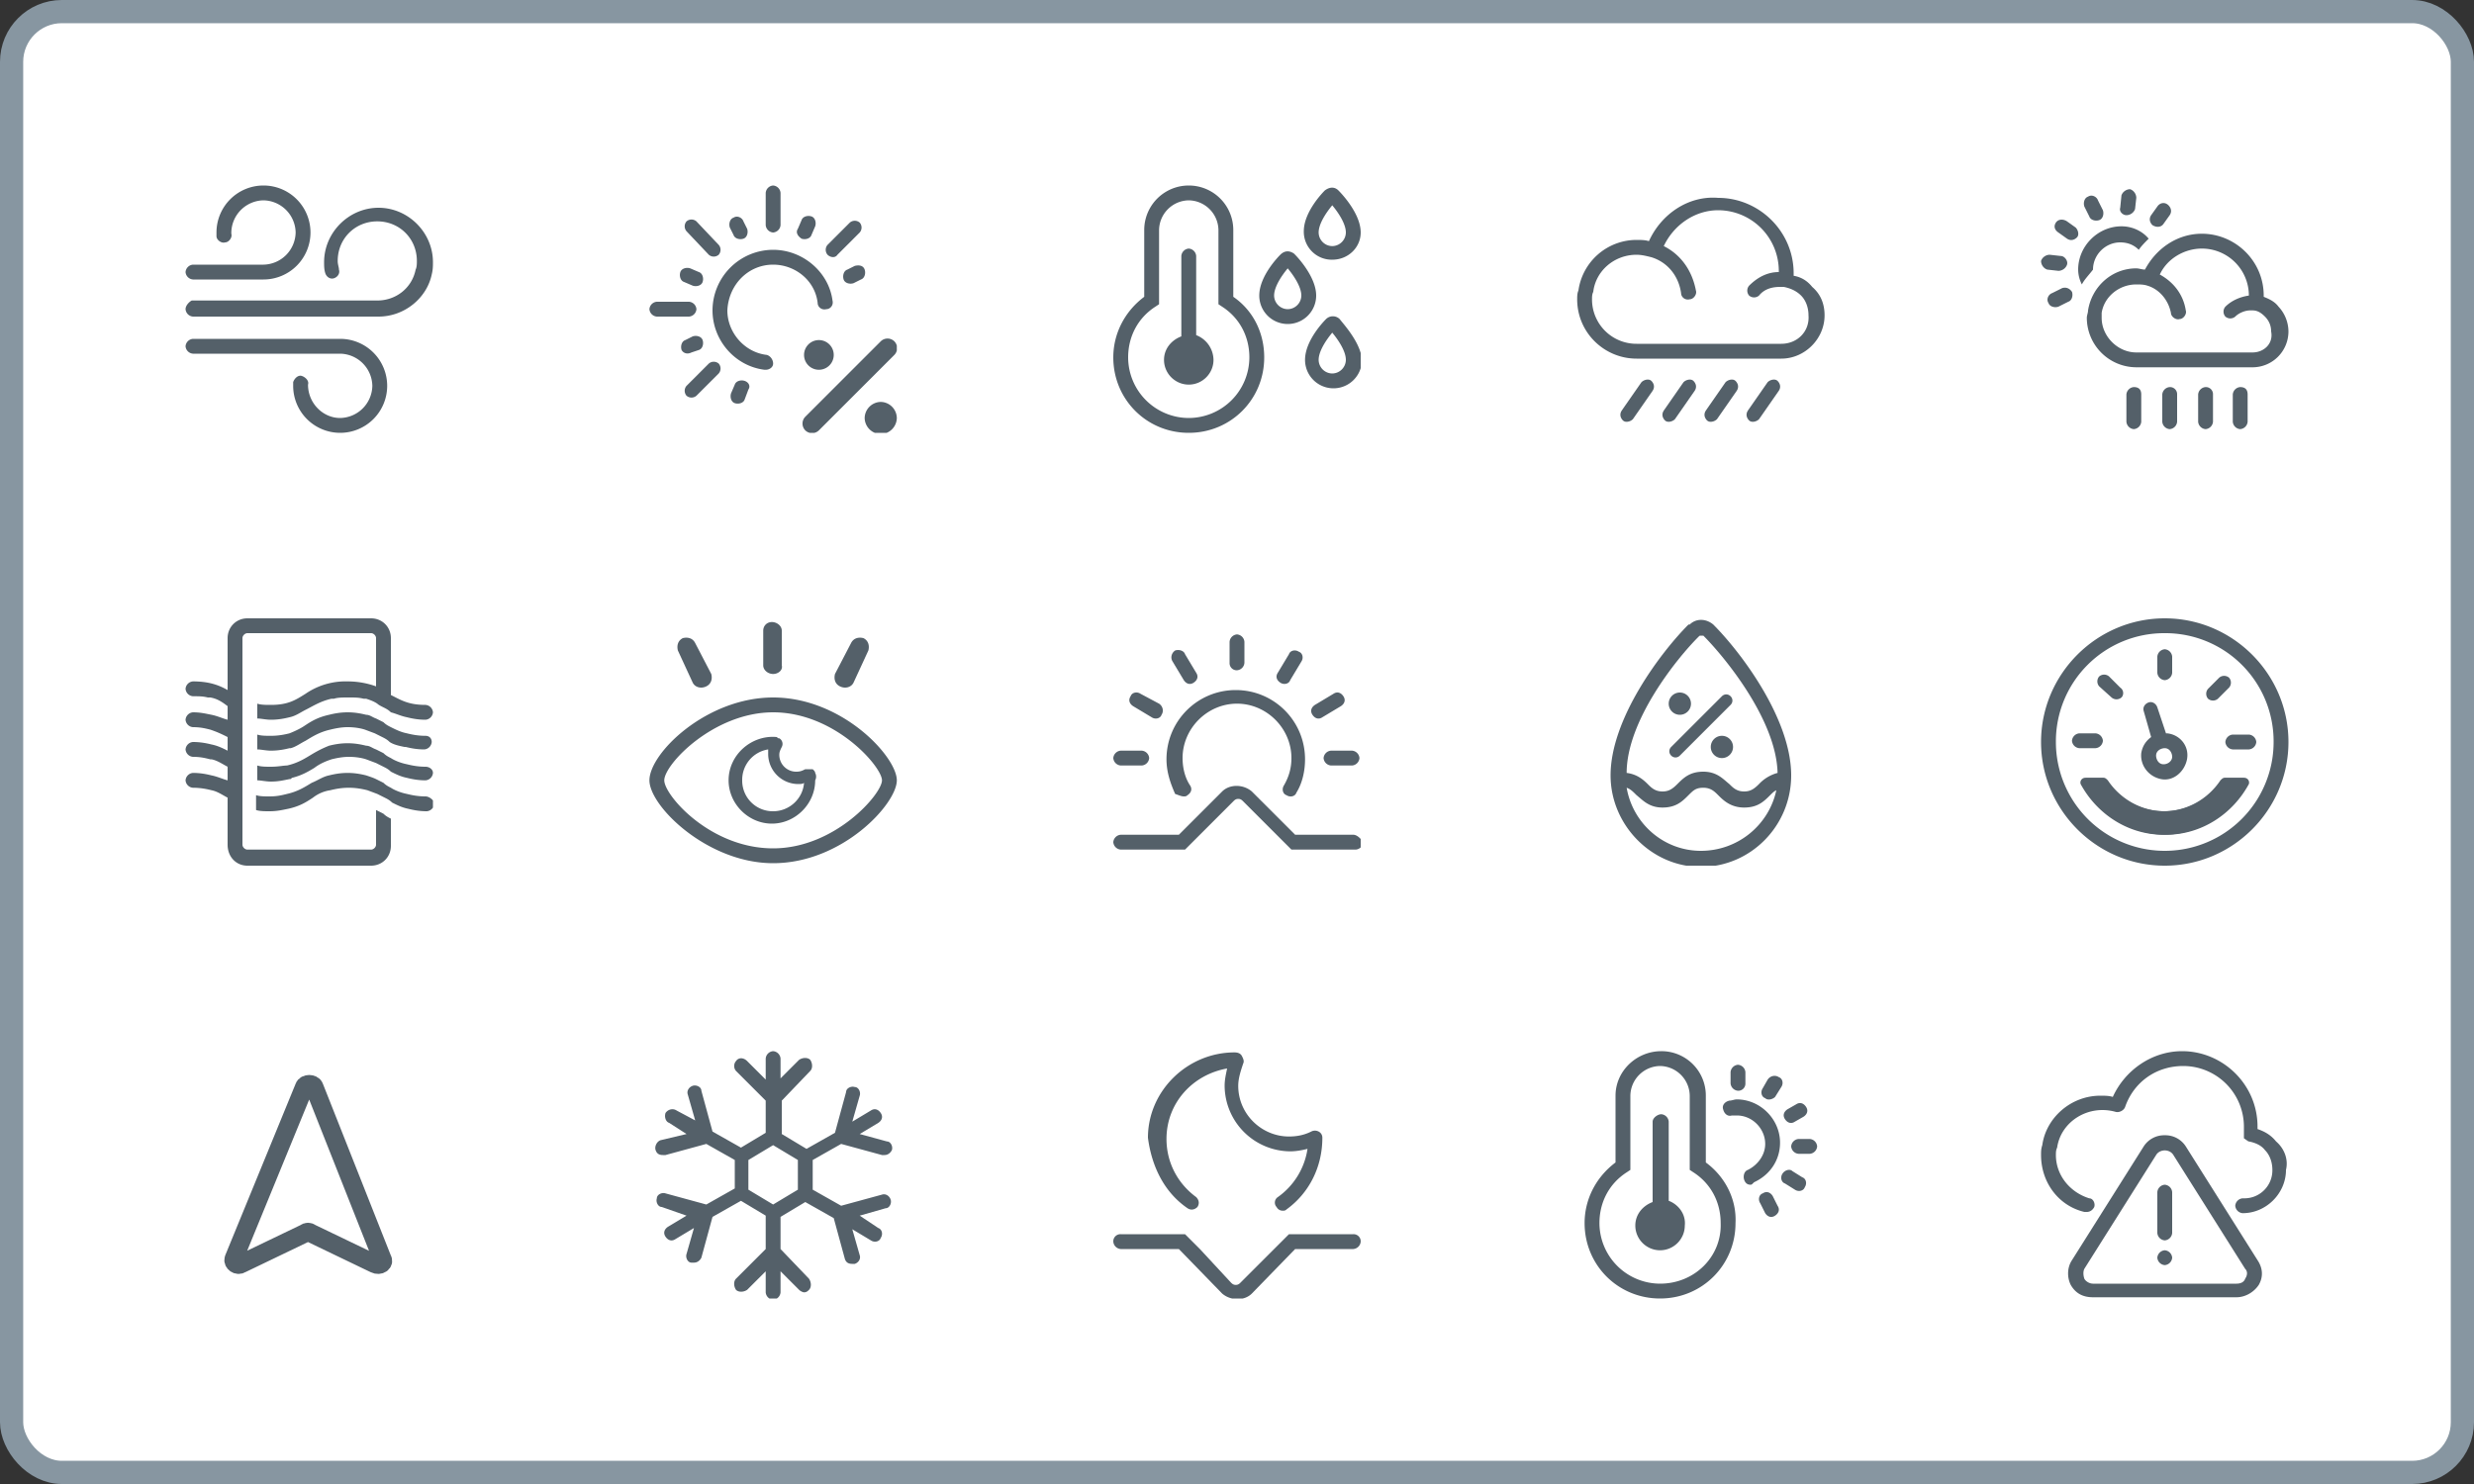 <svg xmlns="http://www.w3.org/2000/svg" xmlns:xlink="http://www.w3.org/1999/xlink" width="160" height="96" fill="none"><rect width="100%" height="100%" fill="#333333" stroke="none"/><style><![CDATA[.B{fill:#fff}.C{fill:#546069}]]></style><rect x=".75" y=".75" width="158.5" height="94.5" rx="3.25" class="B"/><g clip-path="url(#A)" class="C"><path d="M12.48 18.08h4.56A3.04 3.04 0 1 0 14 15.04v.24c0 .24.32.48.56.4.24 0 .48-.32.4-.56v-.08a2.12 2.12 0 0 1 2.08-2.08 2.12 2.12 0 0 1 2.08 2.08 2.12 2.12 0 0 1-2.08 2.08h-4.56a.52.52 0 0 0-.48.48.52.52 0 0 0 .48.48zm12-4.64c-1.92 0-3.52 1.6-3.52 3.52 0 .24 0 .48.08.72s.32.4.56.32.4-.32.32-.56c0-.16-.08-.32-.08-.56 0-1.44 1.12-2.56 2.56-2.56s2.56 1.12 2.56 2.56c0 .16 0 .4-.08.56-.24 1.2-1.28 2-2.48 2h-12c-.16.08-.4.32-.4.56a.52.52 0 0 0 .48.48h12c1.68 0 3.12-1.2 3.44-2.72.08-.32.08-.56.08-.8 0-1.92-1.6-3.52-3.52-3.52zM22 21.92h-9.52a.52.52 0 0 0-.48.48.52.52 0 0 0 .48.48H22a2.12 2.12 0 0 1 2.08 2.08A2.12 2.12 0 0 1 22 27.04c-1.12 0-2.08-.96-2.08-2.16.08-.24-.16-.48-.4-.56s-.48.16-.56.4v.24A3.04 3.04 0 1 0 22 21.92z"/></g><g clip-path="url(#B)" class="C"><path d="M45.84 16.48a.49.49 0 0 0 .64 0 .49.49 0 0 0 0-.64l-1.44-1.52a.49.49 0 0 0-.64 0 .49.49 0 0 0 0 .64l1.44 1.52zm-.8 3.52a.52.52 0 0 0-.48-.48h-2.08A.52.52 0 0 0 42 20a.52.52 0 0 0 .48.48h2.08a.52.52 0 0 0 .48-.48zm.8 3.52l-1.44 1.44a.49.49 0 0 0 0 .64.49.49 0 0 0 .64 0l1.44-1.44a.49.49 0 0 0 0-.64.49.49 0 0 0-.64 0zm8.32-7.04l1.44-1.44a.49.49 0 0 0 0-.64.49.49 0 0 0-.64 0l-1.44 1.44a.49.49 0 0 0 0 .64c.16.16.48.24.64 0zm-4.16.64c1.44 0 2.72 1.04 2.88 2.48 0 .24.24.48.56.4.24 0 .48-.24.4-.56-.24-1.84-1.92-3.28-3.84-3.28a3.93 3.93 0 0 0-3.92 3.92c0 1.92 1.44 3.6 3.36 3.84h.08c.24 0 .48-.16.48-.4s-.16-.48-.4-.56c-1.44-.16-2.56-1.44-2.56-2.88.08-1.68 1.36-2.96 2.96-2.96zm0-2.08a.52.52 0 0 0 .48-.48v-2.08A.52.52 0 0 0 50 12a.52.52 0 0 0-.48.48v2.08a.52.52 0 0 0 .48.48zm-2.56.16c.08.24.4.32.64.24s.32-.4.24-.64l-.24-.48c-.08-.24-.4-.4-.64-.24-.24.08-.32.4-.24.64l.24.48zm-3.2 3.04l.56.24c.24.08.56 0 .64-.24s0-.56-.24-.64l-.56-.24c-.24-.08-.56 0-.64.24s0 .56.24.64zm.48 4.56l.48-.16c.24-.08.32-.4.24-.64s-.4-.32-.64-.24l-.48.24c-.24.08-.32.4-.24.64.08.16.32.32.64.16zm3.44 1.84c-.24-.08-.56 0-.64.24l-.24.56c-.08.24 0 .56.24.64s.56 0 .64-.24l.24-.64c.16-.24 0-.48-.24-.56zm7.12-7.44l-.48.24c-.24.08-.32.4-.24.64s.4.32.64.24l.48-.24c.24-.08.32-.4.24-.64s-.32-.32-.64-.24zm-3.44-1.76c.24.08.56 0 .64-.24l.24-.56c.08-.24 0-.56-.24-.64s-.56 0-.64.24l-.24.56c-.16.24 0 .48.24.64zm6 6.64a.63.63 0 0 0-.88 0l-4.88 4.88a.63.63 0 0 0 0 .88.63.63 0 0 0 .88 0l4.88-4.88a.63.63 0 0 0 0-.88zM56.96 26a1.06 1.06 0 0 0-1.04 1.04 1.06 1.06 0 0 0 1.04 1.04A1.06 1.06 0 0 0 58 27.04 1.06 1.06 0 0 0 56.96 26zm-4-2.08a.96.96 0 1 0 0-1.92.96.96 0 1 0 0 1.92z"/></g><g clip-path="url(#C)" class="C"><path d="M86.16 16.8c1.04 0 1.84-.8 1.84-1.76 0-1.28-1.36-2.64-1.44-2.72-.24-.24-.56-.24-.88 0-.08.08-1.36 1.36-1.36 2.64a1.81 1.81 0 0 0 1.84 1.84zm0-3.52c.4.48.88 1.2.88 1.76a.89.89 0 0 1-.88.88.89.89 0 0 1-.88-.88c0-.56.48-1.28.88-1.76zm-1.04 5.84c0-1.28-1.36-2.64-1.36-2.64l-.08-.08c-.24-.16-.56-.24-.88.08-.08.08-1.36 1.36-1.36 2.64a1.84 1.84 0 1 0 3.68 0zm-1.84.88a.89.89 0 0 1-.88-.88c0-.56.48-1.28.88-1.76.4.48.88 1.2.88 1.76a.89.89 0 0 1-.88.88zm3.36.64a.63.63 0 0 0-.88 0c-.08.08-1.36 1.36-1.36 2.64a1.84 1.84 0 1 0 3.68 0c-.08-1.12-1.2-2.32-1.44-2.64zm.4 2.64a.89.89 0 0 1-.88.88.89.89 0 0 1-.88-.88c0-.56.48-1.28.88-1.76.4.48.88 1.2.88 1.76zm-7.28-4.08v-4.32a2.88 2.88 0 1 0-5.76 0v4.32c-1.28.96-2 2.4-2 3.92 0 2.72 2.16 4.88 4.88 4.88s4.88-2.16 4.88-4.88c0-1.6-.72-3.04-2-3.92zm-2.88 7.84a3.93 3.93 0 0 1-3.92-3.92c0-1.36.64-2.56 1.76-3.28l.24-.16v-4.8a1.95 1.95 0 0 1 1.92-1.92 1.95 1.95 0 0 1 1.92 1.92v4.8l.24.16c1.12.72 1.76 1.92 1.76 3.28a3.93 3.93 0 0 1-3.92 3.92zm.48-5.36v-5.12a.52.52 0 0 0-.48-.48.52.52 0 0 0-.48.48v5.2c-.64.24-1.12.8-1.12 1.52 0 .88.72 1.6 1.6 1.6s1.6-.72 1.6-1.6a1.74 1.74 0 0 0-1.12-1.6z"/></g><g clip-path="url(#D)" class="C"><path d="M117.2 18.56c-.32-.4-.72-.64-1.2-.72v-.16c0-2.72-2.24-4.88-4.88-4.88-1.92-.16-3.68 1.04-4.48 2.8-.24-.08-.56-.08-.8-.08a3.8 3.8 0 0 0-3.76 3.28c-.08.16-.08.4-.08.56 0 2.16 1.76 3.84 3.84 3.84h9.36c1.52 0 2.8-1.28 2.8-2.8 0-.72-.24-1.36-.8-1.84zm-2 3.68h-9.36a2.87 2.87 0 0 1-2.88-2.88c0-.16 0-.32.08-.48.16-1.36 1.36-2.4 2.8-2.4.32 0 .64.08.96.16 1.04.32 1.76 1.2 1.92 2.32 0 .24.24.48.56.4.24 0 .48-.32.4-.56-.24-1.28-.96-2.32-2.08-2.88.64-1.36 2-2.32 3.52-2.32a3.93 3.93 0 0 1 3.92 3.92v.08c-.72 0-1.36.32-1.92.88a.49.49 0 0 0 0 .64.49.49 0 0 0 .64 0c.32-.4.8-.56 1.36-.56h.24c.4.08.8.24 1.12.56s.48.8.48 1.28c.08 1.04-.72 1.84-1.76 1.84z"/><use xlink:href="#O"/><path d="M108.88 24.72l-1.28 1.84c-.16.24-.08.48.08.64s.48.08.64-.08l1.28-1.84c.16-.24.08-.48-.08-.64s-.48-.08-.64.08zm2.72 0l-1.28 1.84c-.16.24-.08.48.08.64s.48.08.64-.08l1.28-1.84c.16-.24.08-.48-.08-.64s-.48-.08-.64.08zm2.72 0l-1.28 1.84c-.16.24-.08.48.08.64s.48.08.64-.08l1.28-1.84c.16-.24.08-.48-.08-.64s-.48-.08-.64.08z"/></g><g clip-path="url(#E)" class="C"><path d="M147.36 19.84c-.24-.32-.56-.48-.96-.64v-.08c0-2.24-1.84-4-4-4-1.6 0-2.96.96-3.68 2.32-.16 0-.4-.08-.56-.08-1.6 0-2.88 1.2-3.12 2.72 0 .16-.08.32-.08.48a3.21 3.21 0 0 0 3.2 3.2h7.52a2.32 2.32 0 0 0 2.32-2.32 2.38 2.38 0 0 0-.64-1.6zm-1.68 2.96h-7.52c-1.2 0-2.24-1.04-2.24-2.24v-.32c.16-1.04 1.12-1.84 2.24-1.84.24 0 .48 0 .72.08.8.24 1.36.96 1.52 1.76 0 .24.32.48.56.4.24 0 .48-.32.4-.56-.16-1.04-.8-1.84-1.68-2.32.48-1.04 1.6-1.68 2.72-1.68a3.04 3.04 0 0 1 3.04 3.04c-.56.08-1.12.32-1.52.72a.49.49 0 0 0 0 .64.49.49 0 0 0 .64 0c.24-.24.64-.4.96-.4h.16c.32 0 .56.16.8.4s.4.56.4.96c.16.8-.48 1.36-1.2 1.36zm-10.32-5.36c0-.96.8-1.76 1.76-1.76.48 0 .88.16 1.2.48.16-.24.4-.48.64-.72-.4-.48-1.04-.8-1.76-.8-1.52 0-2.8 1.28-2.8 2.8a2.13 2.13 0 0 0 .24.96c.16-.32.48-.64.72-.96zm2.16-3.52c.24 0 .48-.16.56-.4l.08-.72c0-.24-.16-.48-.4-.56-.24 0-.48.16-.56.4l-.08.8c-.08.24.16.48.4.48zm-2.4.08c.08.24.4.32.64.24s.32-.4.24-.64l-.32-.64c-.08-.24-.4-.4-.64-.24-.24.08-.32.4-.24.64l.32.64zm-1.44.32c-.24-.16-.56-.16-.72.08s-.08.48.16.64l.56.4c.24.16.48.08.64-.08s.08-.48-.08-.64l-.56-.4zm-.56 3.2c.24 0 .48-.16.56-.4s-.16-.56-.4-.56l-.72-.08c-.24 0-.48.16-.56.4 0 .24.16.48.4.56l.72.08zm.24 1.12l-.64.32c-.24.08-.4.4-.24.64.08.24.4.32.64.24l.64-.32c.24-.08.32-.4.24-.64-.16-.24-.4-.32-.64-.24zm6.56-4.16l.4-.56c.16-.24.08-.48-.08-.64-.24-.24-.56-.16-.72.08l-.4.56c-.16.24-.08.48.08.64.24.16.56.16.72-.08z"/><use xlink:href="#P"/><use xlink:href="#Q"/><path d="M142.64 25.04a.52.52 0 0 0-.48.48v1.76a.52.52 0 0 0 .48.48.52.52 0 0 0 .48-.48v-1.76a.46.46 0 0 0-.48-.48zm2.24 0a.52.52 0 0 0-.48.48v1.76a.52.52 0 0 0 .48.48.52.52 0 0 0 .48-.48v-1.76c0-.32-.16-.48-.48-.48z"/></g><g clip-path="url(#F)" class="C"><path d="M24.32 52.4v2.24c0 .16-.16.32-.32.32h-8c-.16 0-.32-.16-.32-.32v-2.56-1.04-.96-1.04-.96-.88-.96-1.04-3.92c0-.16.16-.32.32-.32h8c.16 0 .32.16.32.32v3.12a5.44 5.44 0 0 0-1.84-.32 4.57 4.57 0 0 0-2.72.8c-.64.4-1.12.72-2.24.72-.32 0-.64 0-.88-.08v.96c.24 0 .56.08.88.08.48 0 .88-.08 1.2-.16.4-.08.72-.32 1.04-.48.48-.24.96-.56 1.68-.72h.16c.24-.08.56-.08.96-.08s.64 0 .96.08h.16c.24.08.48.16.72.32.08.08.24.16.4.24s.32.16.48.32c.32.08.64.24 1.04.32.32.08.72.16 1.2.16a.52.52 0 0 0 .48-.48.52.52 0 0 0-.48-.48c-1.12 0-1.6-.32-2.24-.64v-3.68c0-.72-.56-1.28-1.28-1.28h-8c-.72 0-1.28.56-1.28 1.28v3.36c-.56-.32-1.2-.56-2.24-.56a.52.52 0 0 0-.48.48.52.52 0 0 0 .48.48c.4 0 .64 0 .96.08h.16c.48.08.8.32 1.12.56v.88c-.32-.08-.64-.24-1.04-.32s-.72-.16-1.2-.16a.52.52 0 0 0-.48.48.52.52 0 0 0 .48.48c.48 0 .8.08 1.12.16.48.16.8.32 1.12.48v.88c-.32-.16-.64-.32-1.04-.4-.32-.08-.72-.16-1.2-.16a.52.52 0 0 0-.48.48.52.52 0 0 0 .48.48c.48 0 .8.08 1.12.16h.08c.4.08.72.32 1.04.48v.88c-.32-.08-.64-.24-1.04-.32-.32-.08-.72-.16-1.2-.16a.52.52 0 0 0-.48.48.52.52 0 0 0 .48.48c.48 0 .88.08 1.2.16.4.08.72.32 1.04.48v3.04c0 .8.56 1.36 1.28 1.36h8c.72 0 1.28-.56 1.28-1.28v-1.76c-.16-.08-.32-.16-.48-.32l-.48-.24z"/><path d="M27.52 47.6c-.48 0-.88-.08-1.2-.16-.4-.08-.72-.24-1.04-.4-.16-.08-.32-.16-.48-.32l-.48-.24c-.24-.08-.4-.24-.64-.24-.32-.08-.72-.16-1.2-.16s-.88.08-1.2.16c-.72.16-1.12.4-1.6.72-.24.16-.56.32-.96.48-.32.08-.72.16-1.2.16-.32 0-.64 0-.88-.08v.96c.24 0 .56.08.88.08.48 0 .88-.08 1.2-.16h.08c.32-.08.64-.32.96-.48.4-.24.88-.56 1.6-.72.32-.08.72-.16 1.12-.16.48 0 .88.08 1.12.16l.64.24.48.24c.16.08.32.16.48.32.24.16.56.24.96.32h.08c.32.08.72.16 1.2.16a.52.52 0 0 0 .48-.48c0-.24-.16-.4-.4-.4zm0 2c-.48 0-.88-.08-1.2-.16-.4-.08-.8-.24-1.04-.4-.16-.08-.32-.16-.48-.32l-.48-.24c-.24-.08-.4-.24-.64-.24-.32-.08-.72-.16-1.2-.16s-.88.08-1.2.16c-.4.16-.72.32-1.12.56s-.88.56-1.6.72c-.24 0-.56.08-1.04.08-.32 0-.64 0-.88-.08v.96c.24 0 .56.08.88.08.48 0 .8-.08 1.2-.16.08 0 .08 0 .16-.08.64-.16 1.04-.4 1.44-.64.32-.24.64-.4 1.12-.56.32-.08.72-.16 1.12-.16.48 0 .88.08 1.12.16l.64.24.48.24c.16.08.32.16.48.32.32.16.64.32 1.04.4.32.08.72.16 1.2.16A.52.52 0 0 0 28 50c0-.24-.24-.4-.48-.4zm0 1.92c-.48 0-.88-.08-1.2-.16-.4-.08-.8-.24-1.04-.4-.16-.08-.32-.16-.48-.32l-.48-.24c-.16-.08-.4-.16-.64-.24-.32-.08-.72-.16-1.2-.16s-.88.08-1.2.16c-.4.08-.72.32-1.12.48-.4.24-.88.56-1.6.72-.32.08-.64.16-1.12.16-.32 0-.64 0-.88-.08v.96c.24.08.56.08.88.08.48 0 .8-.08 1.2-.16.72-.16 1.12-.4 1.6-.72a2.39 2.39 0 0 1 1.12-.48c.32-.08.72-.16 1.2-.16s.88.08 1.2.16l.64.24.48.24c.16.08.32.16.48.32.32.16.64.32 1.04.4.32.08.72.16 1.2.16a.52.52 0 0 0 .48-.48c0-.24-.32-.48-.56-.48z"/></g><g clip-path="url(#G)" class="C"><path d="M50 55.84c-4.24 0-8-3.68-8-5.36 0-1.76 3.68-5.36 8-5.36 4.48 0 8 3.84 8 5.36s-3.52 5.36-8 5.36zm0-9.76c-3.84 0-7.04 3.36-7.04 4.4 0 .96 2.96 4.4 7.04 4.4 4 0 7.04-3.52 7.04-4.4S54 46.08 50 46.08zm0-2.48c-.32 0-.64-.24-.64-.56V40.8c0-.32.24-.56.56-.56s.64.24.64.56v2.24c.08.32-.24.56-.56.56zm4.32.8c-.32-.16-.4-.48-.32-.8l1.04-2c.16-.32.48-.4.8-.32.32.16.4.48.32.8l-.96 2.08c-.16.32-.56.4-.88.24zm-8.64 0c.32-.16.4-.48.32-.8l-1.04-2c-.16-.32-.48-.4-.8-.32-.32.16-.4.48-.32.8l.96 2.08c.16.32.56.4.88.24zm7.04 5.6c0-.08 0-.08 0 0 0-.08-.08-.16-.08-.16l-.08-.08h-.08-.08-.08-.08-.08-.08c-.16.08-.32.16-.56.16a1.09 1.09 0 0 1-1.12-1.12c0-.16.08-.32.16-.48a.42.42 0 0 0-.16-.56c-.08 0-.08 0-.16-.08-1.6-.16-3.12 1.12-3.12 2.8 0 1.52 1.28 2.8 2.8 2.8s2.8-1.28 2.8-2.8a.51.51 0 0 0 0-.48zM50 52.48a1.98 1.98 0 0 1-2-2 1.99 1.99 0 0 1 1.68-2v.32a1.95 1.95 0 0 0 1.92 1.92c.16 0 .32 0 .4-.08-.08 1.04-.96 1.84-2 1.84z"/></g><g clip-path="url(#H)" class="C"><path d="M87.52 54h-3.76l-2.8-2.8c-.56-.48-1.44-.48-1.92 0l-2.8 2.8h-3.76a.52.52 0 0 0-.48.48.52.52 0 0 0 .48.48h2.8 1.36l.96-.96 2.16-2.16c.08-.08.16-.16.32-.16s.24.08.32.16L82.56 54l.96.96h1.36 2.8a.52.52 0 0 0 .48-.48c-.16-.24-.4-.48-.64-.48zm-10.96-2.48c.08 0 .16 0 .24-.08.24-.16.32-.4.16-.64-.32-.48-.48-1.12-.48-1.76 0-1.92 1.6-3.52 3.52-3.52s3.52 1.6 3.52 3.52c0 .64-.16 1.2-.48 1.76-.16.24-.08.56.16.64.24.16.56.08.64-.16.4-.64.56-1.44.56-2.16 0-2.48-2-4.48-4.48-4.48s-4.48 2-4.48 4.48c0 .8.24 1.52.56 2.24.24.08.4.16.56.16zm-4.08-2h1.36a.52.52 0 0 0 .48-.48.52.52 0 0 0-.48-.48h-1.36a.52.52 0 0 0-.48.48.52.52 0 0 0 .48.48zm13.12-.48a.52.52 0 0 0 .48.48h1.36a.52.52 0 0 0 .48-.48.52.52 0 0 0-.48-.48h-1.36a.52.52 0 0 0-.48.48zm-.08-2.64l1.2-.72c.24-.16.32-.4.16-.64s-.4-.32-.64-.16l-1.2.72c-.24.16-.32.4-.16.64s.4.32.64.16zm-2.72-2.24c.24.16.56.08.64-.16l.72-1.2c.16-.24.08-.56-.16-.64-.24-.16-.56-.08-.64.16l-.72 1.2c-.16.24-.08.48.16.64zm-2.8-.8a.52.52 0 0 0 .48-.48v-1.36a.52.52 0 0 0-.48-.48.52.52 0 0 0-.48.48v1.36a.46.46 0 0 0 .48.48zm-3.44.64c.16.24.4.32.64.16s.32-.4.16-.64l-.72-1.2c-.08-.24-.4-.32-.64-.24-.24.16-.32.48-.16.72l.72 1.2zm-3.28 1.68l1.2.72c.24.16.56.08.64-.16.16-.24.08-.56-.16-.72l-1.2-.64c-.24-.16-.56-.08-.64.16-.16.24-.08.48.16.64z"/></g><g clip-path="url(#I)" class="C"><path d="M110.8 40.4c-.48-.4-1.12-.4-1.52 0h-.08c-1.76 1.76-5.04 6.08-5.04 9.76 0 3.2 2.64 5.92 5.84 5.92s5.84-2.64 5.84-5.92c0-3.68-3.28-8-5.04-9.76zm-.96.8c.08-.08.08-.08.16-.08h.16c1.36 1.36 4.72 5.44 4.8 8.88a2.54 2.54 0 0 0-1.2.72c-.32.32-.56.48-.96.48-.48 0-.72-.24-.96-.48-.4-.32-.8-.8-1.68-.8s-1.28.4-1.68.8c-.32.32-.56.48-.96.48-.48 0-.72-.24-.96-.48-.32-.32-.72-.64-1.36-.72 0-3.36 3.2-7.36 4.64-8.8zm.16 13.84c-2.4 0-4.4-1.76-4.8-4.08.24.08.4.24.64.48.4.32.8.8 1.68.8s1.28-.4 1.68-.8c.32-.32.48-.48.96-.48s.72.24.96.48c.32.32.8.8 1.68.8s1.28-.4 1.68-.8c.16-.16.24-.24.4-.32-.48 2.24-2.48 3.92-4.88 3.92zm-1.92-6.16c.16.16.4.16.56 0l3.28-3.28c.16-.16.16-.4 0-.56s-.4-.16-.56 0l-3.28 3.28c-.16.16-.16.4 0 .56zm3.28.16a.72.72 0 1 0 0-1.44.72.72 0 0 0 0 1.44z"/><path d="M108.64 46.24a.72.72 0 0 0 0-1.44.72.72 0 0 0 0 1.44z"/></g><g clip-path="url(#J)" class="C"><path d="M140 56c-4.4 0-8-3.6-8-8s3.6-8 8-8 8 3.6 8 8-3.6 8-8 8zm0-15.04a7 7 0 0 0-7.04 7.04 7.04 7.04 0 1 0 14.08 0 7 7 0 0 0-7.04-7.04zm3.92 9.36c-.08 0-.16.08-.24.16-.8 1.2-2.16 2-3.68 2s-2.88-.8-3.68-2c-.08-.08-.16-.16-.24-.16h-1.12c-.24 0-.4.24-.24.4.96 1.92 3.04 3.28 5.36 3.28s4.32-1.36 5.36-3.28a.31.31 0 0 0-.24-.4h-1.28zM140 44a.52.52 0 0 1-.48-.48v-1.04A.52.52 0 0 1 140 42a.52.52 0 0 1 .48.48v1.04a.52.52 0 0 1-.48.48zm.16 3.44h-.08l-.56-1.68c-.08-.24-.32-.4-.56-.32s-.4.32-.32.56l.48 1.68c-.32.24-.56.56-.64 1.04-.08.8.48 1.52 1.28 1.68s1.52-.48 1.68-1.28c.16-.88-.48-1.6-1.28-1.68zm-.24 2c-.32 0-.48-.32-.48-.56 0-.32.32-.48.56-.48.32 0 .48.32.48.56s-.24.48-.56.48zm-2.72-4.32a.49.49 0 0 1-.64 0l-.8-.72a.49.49 0 0 1 0-.64.49.49 0 0 1 .64 0l.72.72c.24.16.24.48.08.64zm-1.2 2.8a.52.52 0 0 1-.48.48h-1.04a.52.52 0 0 1-.48-.48.52.52 0 0 1 .48-.48h1.04a.52.52 0 0 1 .48.48zm7.92.08a.52.52 0 0 1 .48-.48h1.04a.52.52 0 0 1 .48.48.52.52 0 0 1-.48.48h-1.04a.52.52 0 0 1-.48-.48zm-1.12-2.8a.49.49 0 0 1 0-.64l.72-.72a.49.49 0 0 1 .64 0 .49.49 0 0 1 0 .64l-.72.72a.49.49 0 0 1-.64 0z"/><path d="M145.04 50.32c.24 0 .4.24.24.4-.96 1.92-3.04 3.28-5.36 3.28s-4.32-1.36-5.36-3.28a.31.31 0 0 1 .24-.4h1.2c.08 0 .16.08.24.16.8 1.2 2.16 2 3.68 2s2.88-.8 3.68-2c.08-.08.16-.16.24-.16h1.2z"/></g><path d="M20.32 70.32c-.08-.24-.56-.24-.64 0l-4.56 11.12c-.08.24.24.48.48.32l4.16-2c.08-.08.24-.08.32 0l4.16 2c.32.16.64-.08.48-.32l-4.4-11.12z" stroke="#546069" stroke-width="1.2" stroke-miterlimit="10"/><g clip-path="url(#K)" class="C"><path d="M57.6 77.6c-.08-.24-.32-.4-.56-.32L54.4 78l-1.84-1.04v-1.92L54.4 74l2.64.72h.16c.24 0 .4-.16.48-.32.08-.24-.08-.56-.32-.56l-1.76-.48 1.2-.72c.24-.16.32-.4.16-.64s-.4-.32-.64-.16l-1.2.72.48-1.68c.08-.24-.08-.56-.32-.56-.24-.08-.56.08-.56.32L54 73.28l-1.84 1.04-1.6-.96V71.2l1.84-1.92c.16-.16.16-.48 0-.72-.16-.16-.48-.16-.72 0l-1.2 1.2v-1.28A.52.52 0 0 0 50 68a.52.52 0 0 0-.48.48v1.36l-1.2-1.2c-.24-.24-.56-.24-.72 0a.49.49 0 0 0 0 .64l1.92 1.92v2.08l-1.6.96-1.84-1.04-.72-2.64c0-.24-.32-.4-.56-.32s-.4.32-.32.56l.48 1.68-1.2-.64c-.24-.16-.56-.08-.72.16-.08.24 0 .56.24.64l1.12.72-1.68.4c-.24.08-.4.4-.32.64s.24.32.48.32h.16l2.64-.72 1.84 1.04v1.84l-1.84 1.04-2.64-.72c-.24-.08-.56.08-.56.32-.08.24.08.56.32.56l1.6.56-1.2.72c-.24.16-.32.4-.16.64s.4.32.64.16l1.2-.72-.48 1.68c-.08.24.08.56.32.56h.16c.24 0 .4-.16.48-.32l.72-2.64 1.84-1.04 1.6.96v2.16l-1.92 1.92c-.16.16-.16.48 0 .72.16.16.48.16.72 0l1.2-1.2v1.36a.52.52 0 0 0 .48.48.52.52 0 0 0 .48-.48v-1.36l1.2 1.2c.08.08.24.16.32.16.16 0 .24-.08.32-.16.16-.16.16-.48 0-.72l-1.84-1.92v-2.08l1.6-.96 1.84 1.04.72 2.64c.08.24.24.32.48.32h.16c.24-.08.4-.32.32-.56l-.48-1.68 1.2.72c.24.16.56.08.64-.16.16-.24.08-.56-.16-.64l-1.2-.8 1.68-.48c.24 0 .4-.32.32-.56zm-6-.64l-1.6.96-1.6-.96v-1.92l1.6-.96 1.6.96v1.92z"/></g><g clip-path="url(#L)" class="C"><path d="M87.52 79.84h-2.8-1.36l-.96.96-2.16 2.16c-.08.08-.16.16-.32.16s-.24-.08-.32-.16l-2-2.16-.96-.96h-1.36-2.8a.46.46 0 0 0-.48.48.52.52 0 0 0 .48.48h3.76l2.8 2.88c.56.48 1.44.48 1.92 0l2.8-2.88h3.76a.52.52 0 0 0 .48-.48.46.46 0 0 0-.48-.48zM76.8 78.16c.24.16.48.08.64-.08.16-.24.08-.48-.08-.64-1.2-.88-1.92-2.24-1.92-3.76 0-2.32 1.68-4.16 3.92-4.56-.08.4-.16.72-.16 1.12a4.27 4.27 0 0 0 4.24 4.24c.4 0 .8-.08 1.12-.16a4.66 4.66 0 0 1-1.92 3.12c-.24.16-.24.48-.08.64a.44.44 0 0 0 .4.24c.08 0 .16 0 .24-.08 1.44-1.04 2.32-2.72 2.32-4.64a.44.44 0 0 0-.24-.4.51.51 0 0 0-.48 0c-.48.24-.96.32-1.44.32-1.76 0-3.28-1.44-3.28-3.28 0-.48.16-.96.32-1.44.08-.16 0-.32-.08-.48s-.24-.24-.48-.24c-3.04 0-5.6 2.48-5.6 5.52.24 1.84 1.04 3.52 2.56 4.56z"/></g><g clip-path="url(#M)" class="C"><path d="M110.32 75.2v-4.32a2.87 2.87 0 0 0-2.88-2.88c-1.6 0-2.96 1.28-2.96 2.88v4.32c-1.28.96-2 2.4-2 3.92 0 2.72 2.16 4.88 4.88 4.88s4.88-2.16 4.88-4.88c.08-1.6-.72-3.04-1.92-3.92zm-2.96 7.84a3.93 3.93 0 0 1-3.92-3.92c0-1.36.64-2.56 1.76-3.28l.24-.16v-4.8a1.95 1.95 0 0 1 1.92-1.92 1.95 1.95 0 0 1 1.92 1.92v4.8l.24.16c1.12.72 1.76 1.92 1.76 3.28.08 2.16-1.68 3.92-3.92 3.92zm.56-5.36v-5.12a.52.52 0 0 0-.48-.48c-.24 0-.56.24-.56.48v5.2c-.64.24-1.12.8-1.12 1.52 0 .88.72 1.6 1.6 1.6s1.6-.72 1.6-1.6c.08-.72-.4-1.36-1.04-1.6zm7.36-1.76c-.16.24-.08.56.16.64l.64.4c.24.16.56.08.64-.16.16-.24.08-.56-.16-.64l-.64-.4c-.16-.16-.48-.08-.64.16zm1.04-2.24a.52.52 0 0 0-.48.48.52.52 0 0 0 .48.48h.72a.52.52 0 0 0 .48-.48.52.52 0 0 0-.48-.48h-.72zm.32-1.44c.24-.16.32-.4.16-.64s-.4-.32-.64-.16l-.56.32c-.24.16-.32.4-.16.64s.4.32.64.16l.56-.32zM114 70.4c-.16.24-.08.56.16.64.16.16.48.08.64-.08l.4-.64c.16-.24.08-.56-.16-.64-.24-.16-.56-.08-.72.16l-.32.56zm-1.12-.32v-.72a.52.52 0 0 0-.48-.48.52.52 0 0 0-.48.48v.72a.52.52 0 0 0 .48.48.46.46 0 0 0 .48-.48zm.96 7.76l.32.64c.16.24.4.32.64.16s.32-.4.16-.64l-.32-.64c-.16-.24-.4-.32-.64-.16-.24.08-.32.4-.16.64zm-.64-1.2c-.16 0-.32-.08-.4-.32s0-.56.24-.64c.64-.32 1.12-.96 1.12-1.68 0-.96-.8-1.84-1.84-1.84H112c-.24.08-.48-.08-.56-.4-.08-.24.08-.48.4-.56.16 0 .32-.08.48-.08 1.52 0 2.8 1.28 2.8 2.8 0 1.12-.64 2.08-1.68 2.56-.16.16-.16.16-.24.16z"/></g><g clip-path="url(#N)" class="C"><path d="M147.2 73.84c-.32-.4-.72-.64-1.2-.8v-.16c0-2.72-2.24-4.88-4.88-4.88-1.92 0-3.68 1.2-4.48 2.96-.24-.08-.56-.08-.8-.08-1.92 0-3.52 1.44-3.76 3.2-.08.24-.08.4-.08.64 0 1.76 1.12 3.28 2.8 3.68h.16c.24 0 .4-.16.48-.32.08-.24-.08-.56-.32-.56-1.28-.4-2.16-1.52-2.16-2.8 0-.16 0-.32.08-.48.24-1.68 2-2.8 3.76-2.32.24.08.56-.08.64-.32.56-1.6 2-2.64 3.76-2.64a3.93 3.93 0 0 1 3.92 3.92v.48.08.08.08s0 .08.08.08l.08.08c.08 0 .08.08.16.08.4.08.8.24 1.04.56.32.32.48.8.48 1.28a1.81 1.81 0 0 1-1.84 1.84h-.08a.52.52 0 0 0-.48.48.52.52 0 0 0 .48.48c1.52 0 2.8-1.28 2.8-2.8.16-.64-.08-1.36-.64-1.84zm-5.84.32a1.57 1.57 0 0 0-1.36-.72 1.57 1.57 0 0 0-1.36.72L134 81.52c-.32.48-.32 1.12-.08 1.6.32.56.8.8 1.44.8h9.28c.56 0 1.12-.32 1.44-.8.32-.56.24-1.12-.08-1.6l-4.64-7.36zm3.84 8.56c-.08.24-.32.32-.56.32h-9.28c-.24 0-.48-.16-.56-.32-.08-.24-.08-.48 0-.64l4.64-7.36c.24-.4.88-.4 1.12 0l4.64 7.36c.16.16.16.4 0 .64zm-5.2-6.08a.52.52 0 0 0-.48.48v2.64a.52.52 0 0 0 .48.48.52.52 0 0 0 .48-.48v-2.64a.52.52 0 0 0-.48-.48zm0 4.24a.52.52 0 0 0-.48.48.52.52 0 0 0 .48.48.52.52 0 0 0 .48-.48.52.52 0 0 0-.48-.48z"/></g><rect x=".75" y=".75" width="158.5" height="94.5" rx="3.25" stroke="#8796a1" stroke-width="1.5"/><defs><clipPath id="A"><path transform="translate(12 12)" d="M0 0h16v16H0z" class="B"/></clipPath><clipPath id="B"><path transform="translate(42 12)" d="M0 0h16v16H0z" class="B"/></clipPath><clipPath id="C"><path transform="translate(72 12)" d="M0 0h16v16H0z" class="B"/></clipPath><clipPath id="D"><path transform="translate(102 12)" d="M0 0h16v16H0z" class="B"/></clipPath><clipPath id="E"><path transform="translate(132 12)" d="M0 0h16v16H0z" class="B"/></clipPath><clipPath id="F"><path transform="translate(12 40)" d="M0 0h16v16H0z" class="B"/></clipPath><clipPath id="G"><path transform="translate(42 40)" d="M0 0h16v16H0z" class="B"/></clipPath><clipPath id="H"><path transform="translate(72 40)" d="M0 0h16v16H0z" class="B"/></clipPath><clipPath id="I"><path transform="translate(102 40)" d="M0 0h16v16H0z" class="B"/></clipPath><clipPath id="J"><path transform="translate(132 40)" d="M0 0h16v16H0z" class="B"/></clipPath><clipPath id="K"><path transform="translate(42 68)" d="M0 0h16v16H0z" class="B"/></clipPath><clipPath id="L"><path transform="translate(72 68)" d="M0 0h16v16H0z" class="B"/></clipPath><clipPath id="M"><path transform="translate(102 68)" d="M0 0h16v16H0z" class="B"/></clipPath><clipPath id="N"><path transform="translate(132 68)" d="M0 0h16v16H0z" class="B"/></clipPath><path id="O" d="M106.16 24.72l-1.28 1.84c-.16.24-.08.48.08.64s.48.08.64-.08l1.28-1.84c.16-.24.08-.48-.08-.64s-.48-.08-.64.08z"/><path id="P" d="M138 25.04a.52.52 0 0 0-.48.48v1.76a.52.52 0 0 0 .48.48.52.52 0 0 0 .48-.48v-1.76c0-.32-.16-.48-.48-.48z"/><path id="Q" d="M140.32 25.04a.52.52 0 0 0-.48.48v1.76a.52.52 0 0 0 .48.48.52.52 0 0 0 .48-.48v-1.76a.46.46 0 0 0-.48-.48z"/></defs></svg>